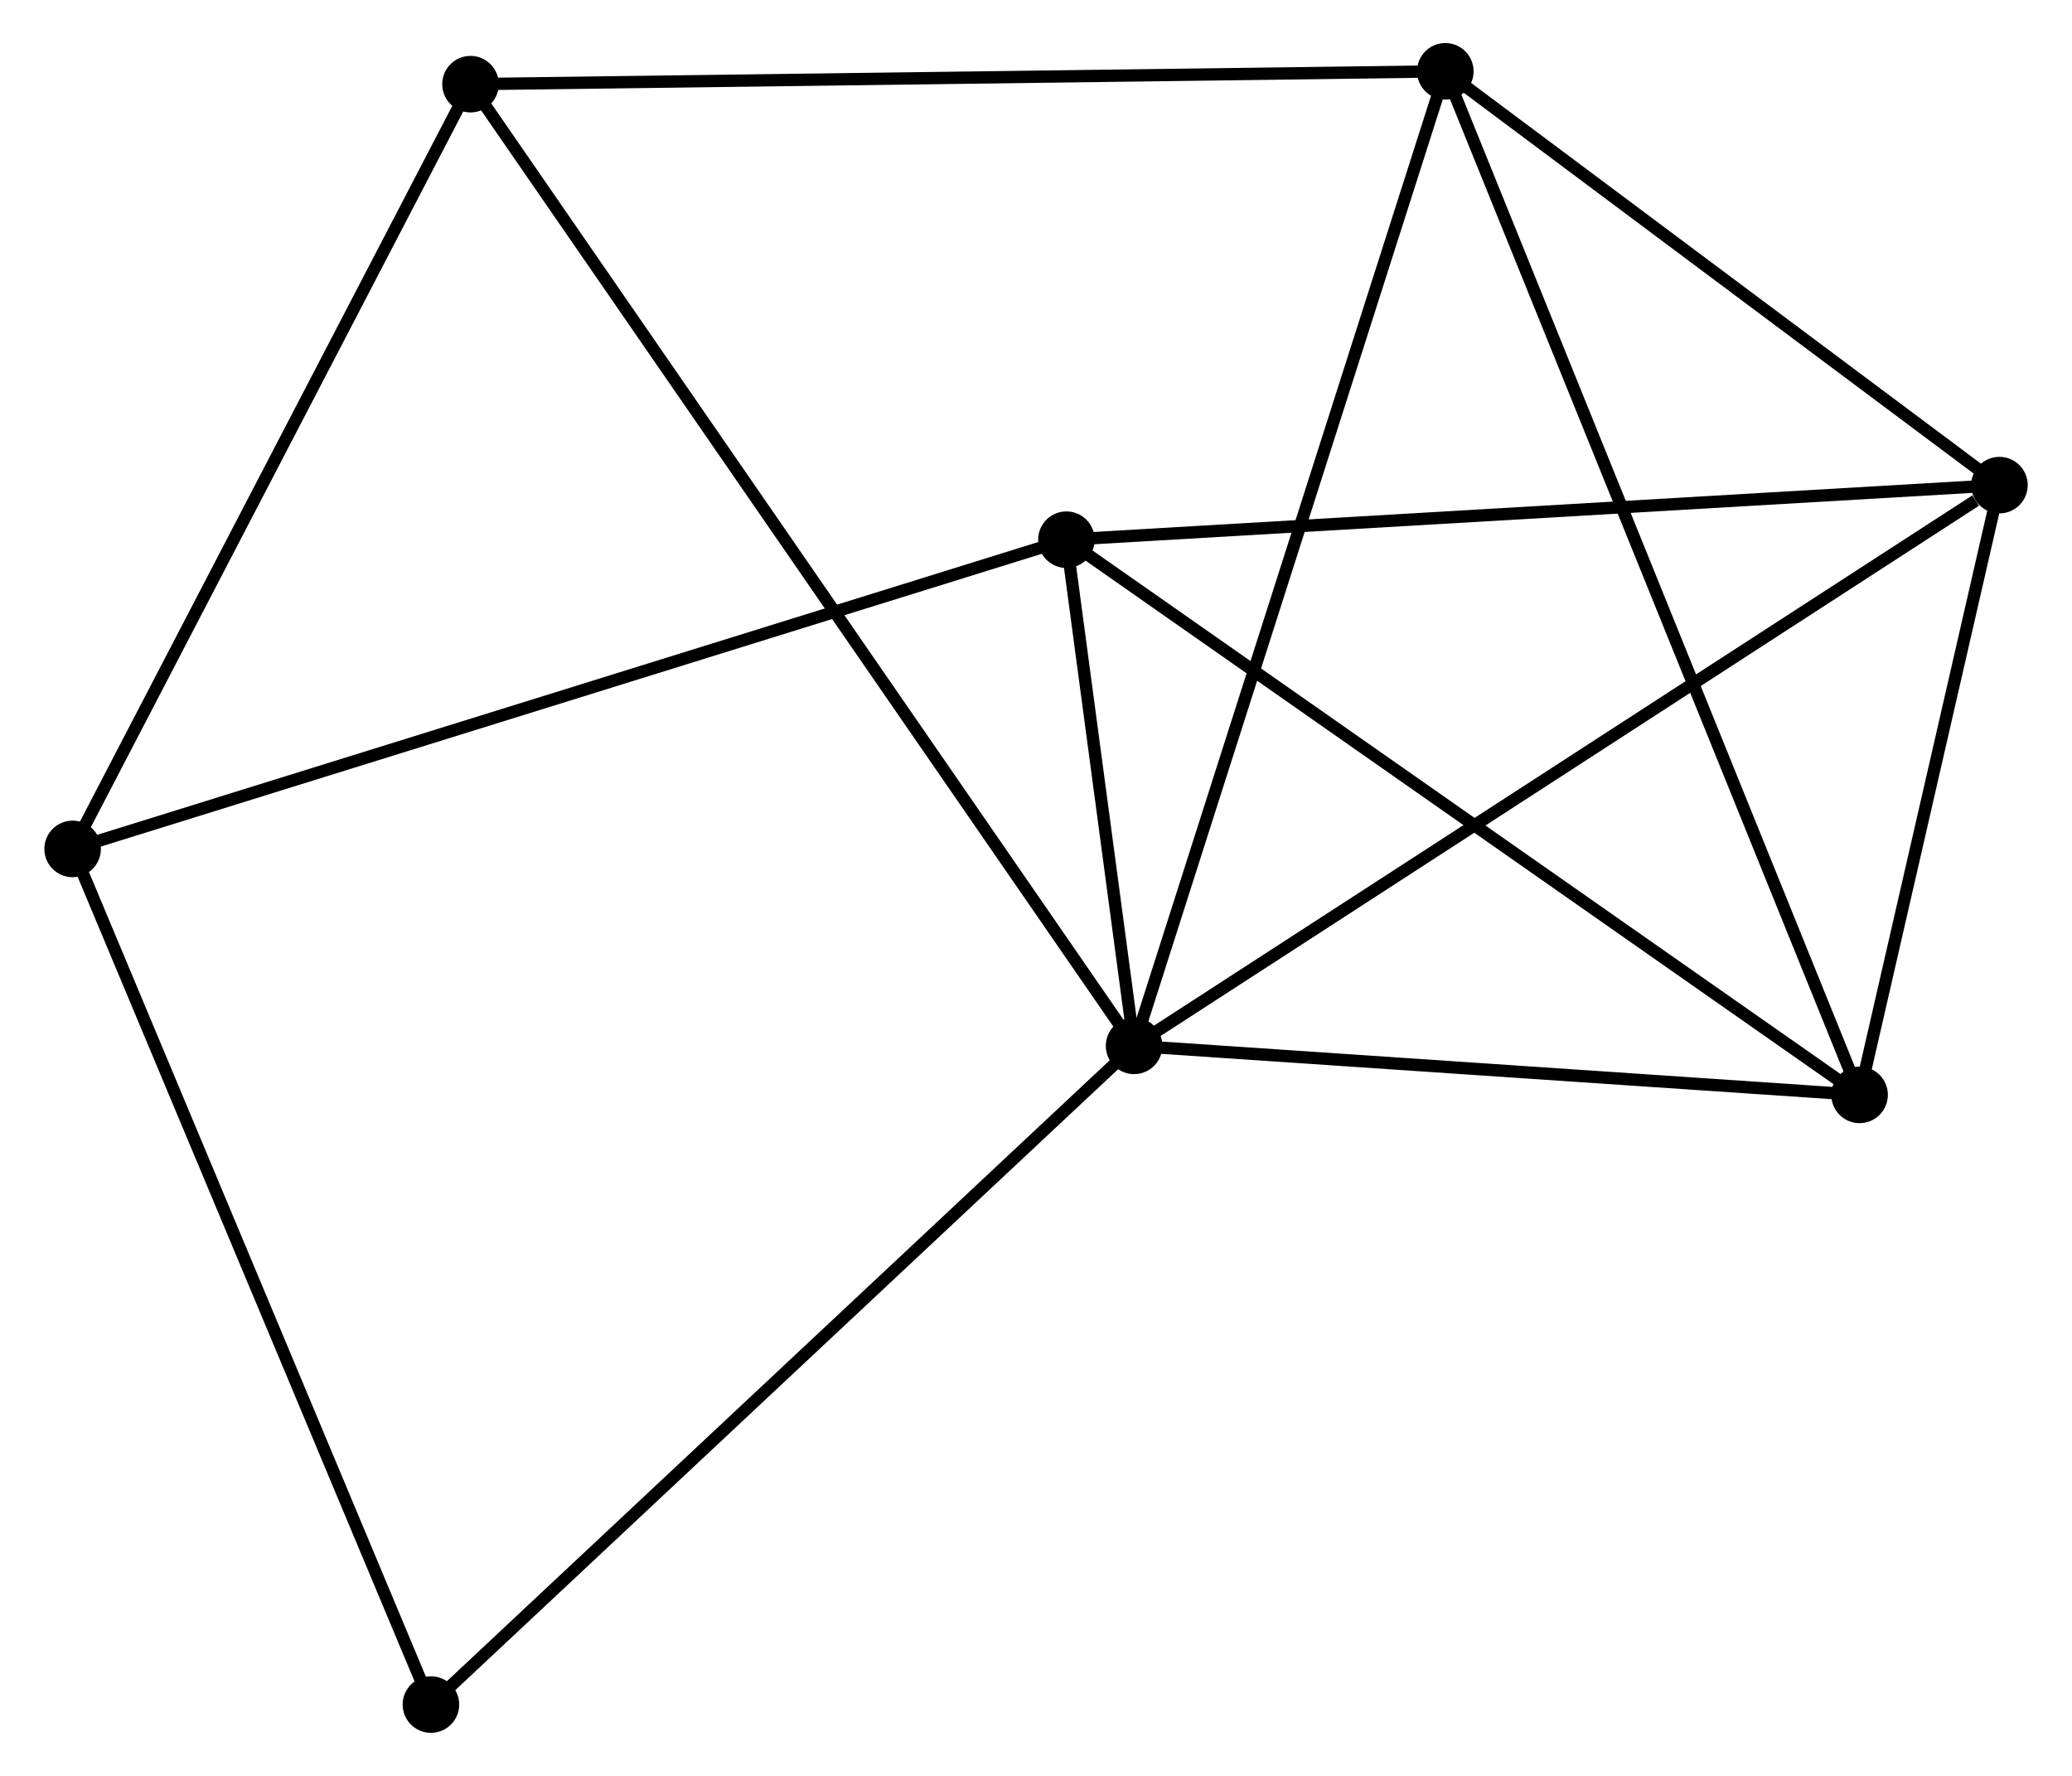 <?xml version="1.0" encoding="UTF-8" standalone="no"?>
<!DOCTYPE svg PUBLIC "-//W3C//DTD SVG 1.1//EN"
 "http://www.w3.org/Graphics/SVG/1.1/DTD/svg11.dtd">
<!-- Generated by graphviz version 2.36.0 (20140111.2315)
 -->
<!-- Title: %3 Pages: 1 -->
<svg width="168pt" height="144pt"
 viewBox="0.00 0.00 168.30 144.44" xmlns="http://www.w3.org/2000/svg" xmlns:xlink="http://www.w3.org/1999/xlink">
<g id="graph0" class="graph" transform="scale(1 1) rotate(0) translate(4 140.44)">
<title>%3</title>
<!-- 0 -->
<g id="node1" class="node"><title>0</title>
<ellipse fill="black" stroke="black" cx="88.127" cy="-55.377" rx="1.8" ry="1.8"/>
</g>
<!-- 1 -->
<g id="node2" class="node"><title>1</title>
<ellipse fill="black" stroke="black" cx="158.505" cy="-100.982" rx="1.8" ry="1.8"/>
</g>
<!-- 0&#45;&#45;1 -->
<g id="edge1" class="edge"><title>0&#45;&#45;1</title>
<path fill="none" stroke="black" d="M89.867,-56.504C99.519,-62.759 146.423,-93.153 156.567,-99.726"/>
</g>
<!-- 2 -->
<g id="node3" class="node"><title>2</title>
<ellipse fill="black" stroke="black" cx="147.131" cy="-51.388" rx="1.8" ry="1.8"/>
</g>
<!-- 0&#45;&#45;2 -->
<g id="edge2" class="edge"><title>0&#45;&#45;2</title>
<path fill="none" stroke="black" d="M90.091,-55.244C99.049,-54.639 136.002,-52.14 145.1,-51.525"/>
</g>
<!-- 3 -->
<g id="node4" class="node"><title>3</title>
<ellipse fill="black" stroke="black" cx="82.624" cy="-96.544" rx="1.8" ry="1.8"/>
</g>
<!-- 0&#45;&#45;3 -->
<g id="edge3" class="edge"><title>0&#45;&#45;3</title>
<path fill="none" stroke="black" d="M87.832,-57.59C86.867,-64.805 83.823,-87.576 82.895,-94.516"/>
</g>
<!-- 4 -->
<g id="node5" class="node"><title>4</title>
<ellipse fill="black" stroke="black" cx="113.439" cy="-134.64" rx="1.8" ry="1.8"/>
</g>
<!-- 0&#45;&#45;4 -->
<g id="edge4" class="edge"><title>0&#45;&#45;4</title>
<path fill="none" stroke="black" d="M88.753,-57.336C92.255,-68.302 109.391,-121.962 112.835,-132.749"/>
</g>
<!-- 6 -->
<g id="node6" class="node"><title>6</title>
<ellipse fill="black" stroke="black" cx="34.159" cy="-133.594" rx="1.8" ry="1.8"/>
</g>
<!-- 0&#45;&#45;6 -->
<g id="edge5" class="edge"><title>0&#45;&#45;6</title>
<path fill="none" stroke="black" d="M87,-57.011C79.977,-67.19 42.285,-121.816 35.28,-131.969"/>
</g>
<!-- 7 -->
<g id="node7" class="node"><title>7</title>
<ellipse fill="black" stroke="black" cx="30.94" cy="-1.8" rx="1.8" ry="1.8"/>
</g>
<!-- 0&#45;&#45;7 -->
<g id="edge6" class="edge"><title>0&#45;&#45;7</title>
<path fill="none" stroke="black" d="M86.714,-54.053C78.871,-46.705 40.757,-10.998 32.514,-3.275"/>
</g>
<!-- 1&#45;&#45;2 -->
<g id="edge7" class="edge"><title>1&#45;&#45;2</title>
<path fill="none" stroke="black" d="M158.016,-98.851C156.145,-90.693 149.451,-61.504 147.606,-53.455"/>
</g>
<!-- 1&#45;&#45;3 -->
<g id="edge8" class="edge"><title>1&#45;&#45;3</title>
<path fill="none" stroke="black" d="M156.629,-100.872C146.131,-100.258 94.76,-97.253 84.434,-96.649"/>
</g>
<!-- 1&#45;&#45;4 -->
<g id="edge9" class="edge"><title>1&#45;&#45;4</title>
<path fill="none" stroke="black" d="M157.005,-102.102C150.163,-107.212 121.939,-128.291 114.99,-133.481"/>
</g>
<!-- 2&#45;&#45;3 -->
<g id="edge10" class="edge"><title>2&#45;&#45;3</title>
<path fill="none" stroke="black" d="M145.537,-52.504C136.69,-58.697 93.698,-88.791 84.399,-95.3"/>
</g>
<!-- 2&#45;&#45;4 -->
<g id="edge11" class="edge"><title>2&#45;&#45;4</title>
<path fill="none" stroke="black" d="M146.428,-53.126C142.043,-63.961 118.512,-122.104 114.139,-132.91"/>
</g>
<!-- 5 -->
<g id="node8" class="node"><title>5</title>
<ellipse fill="black" stroke="black" cx="1.8" cy="-71.394" rx="1.8" ry="1.8"/>
</g>
<!-- 3&#45;&#45;5 -->
<g id="edge12" class="edge"><title>3&#45;&#45;5</title>
<path fill="none" stroke="black" d="M80.626,-95.922C69.444,-92.442 14.727,-75.417 3.728,-71.994"/>
</g>
<!-- 4&#45;&#45;6 -->
<g id="edge13" class="edge"><title>4&#45;&#45;6</title>
<path fill="none" stroke="black" d="M111.479,-134.614C100.511,-134.469 46.839,-133.761 36.05,-133.619"/>
</g>
<!-- 5&#45;&#45;6 -->
<g id="edge14" class="edge"><title>5&#45;&#45;6</title>
<path fill="none" stroke="black" d="M2.734,-73.189C7.459,-82.272 28.694,-123.089 33.283,-131.91"/>
</g>
<!-- 5&#45;&#45;7 -->
<g id="edge15" class="edge"><title>5&#45;&#45;7</title>
<path fill="none" stroke="black" d="M2.52,-69.674C6.517,-60.129 25.937,-13.748 30.137,-3.716"/>
</g>
</g>
</svg>
